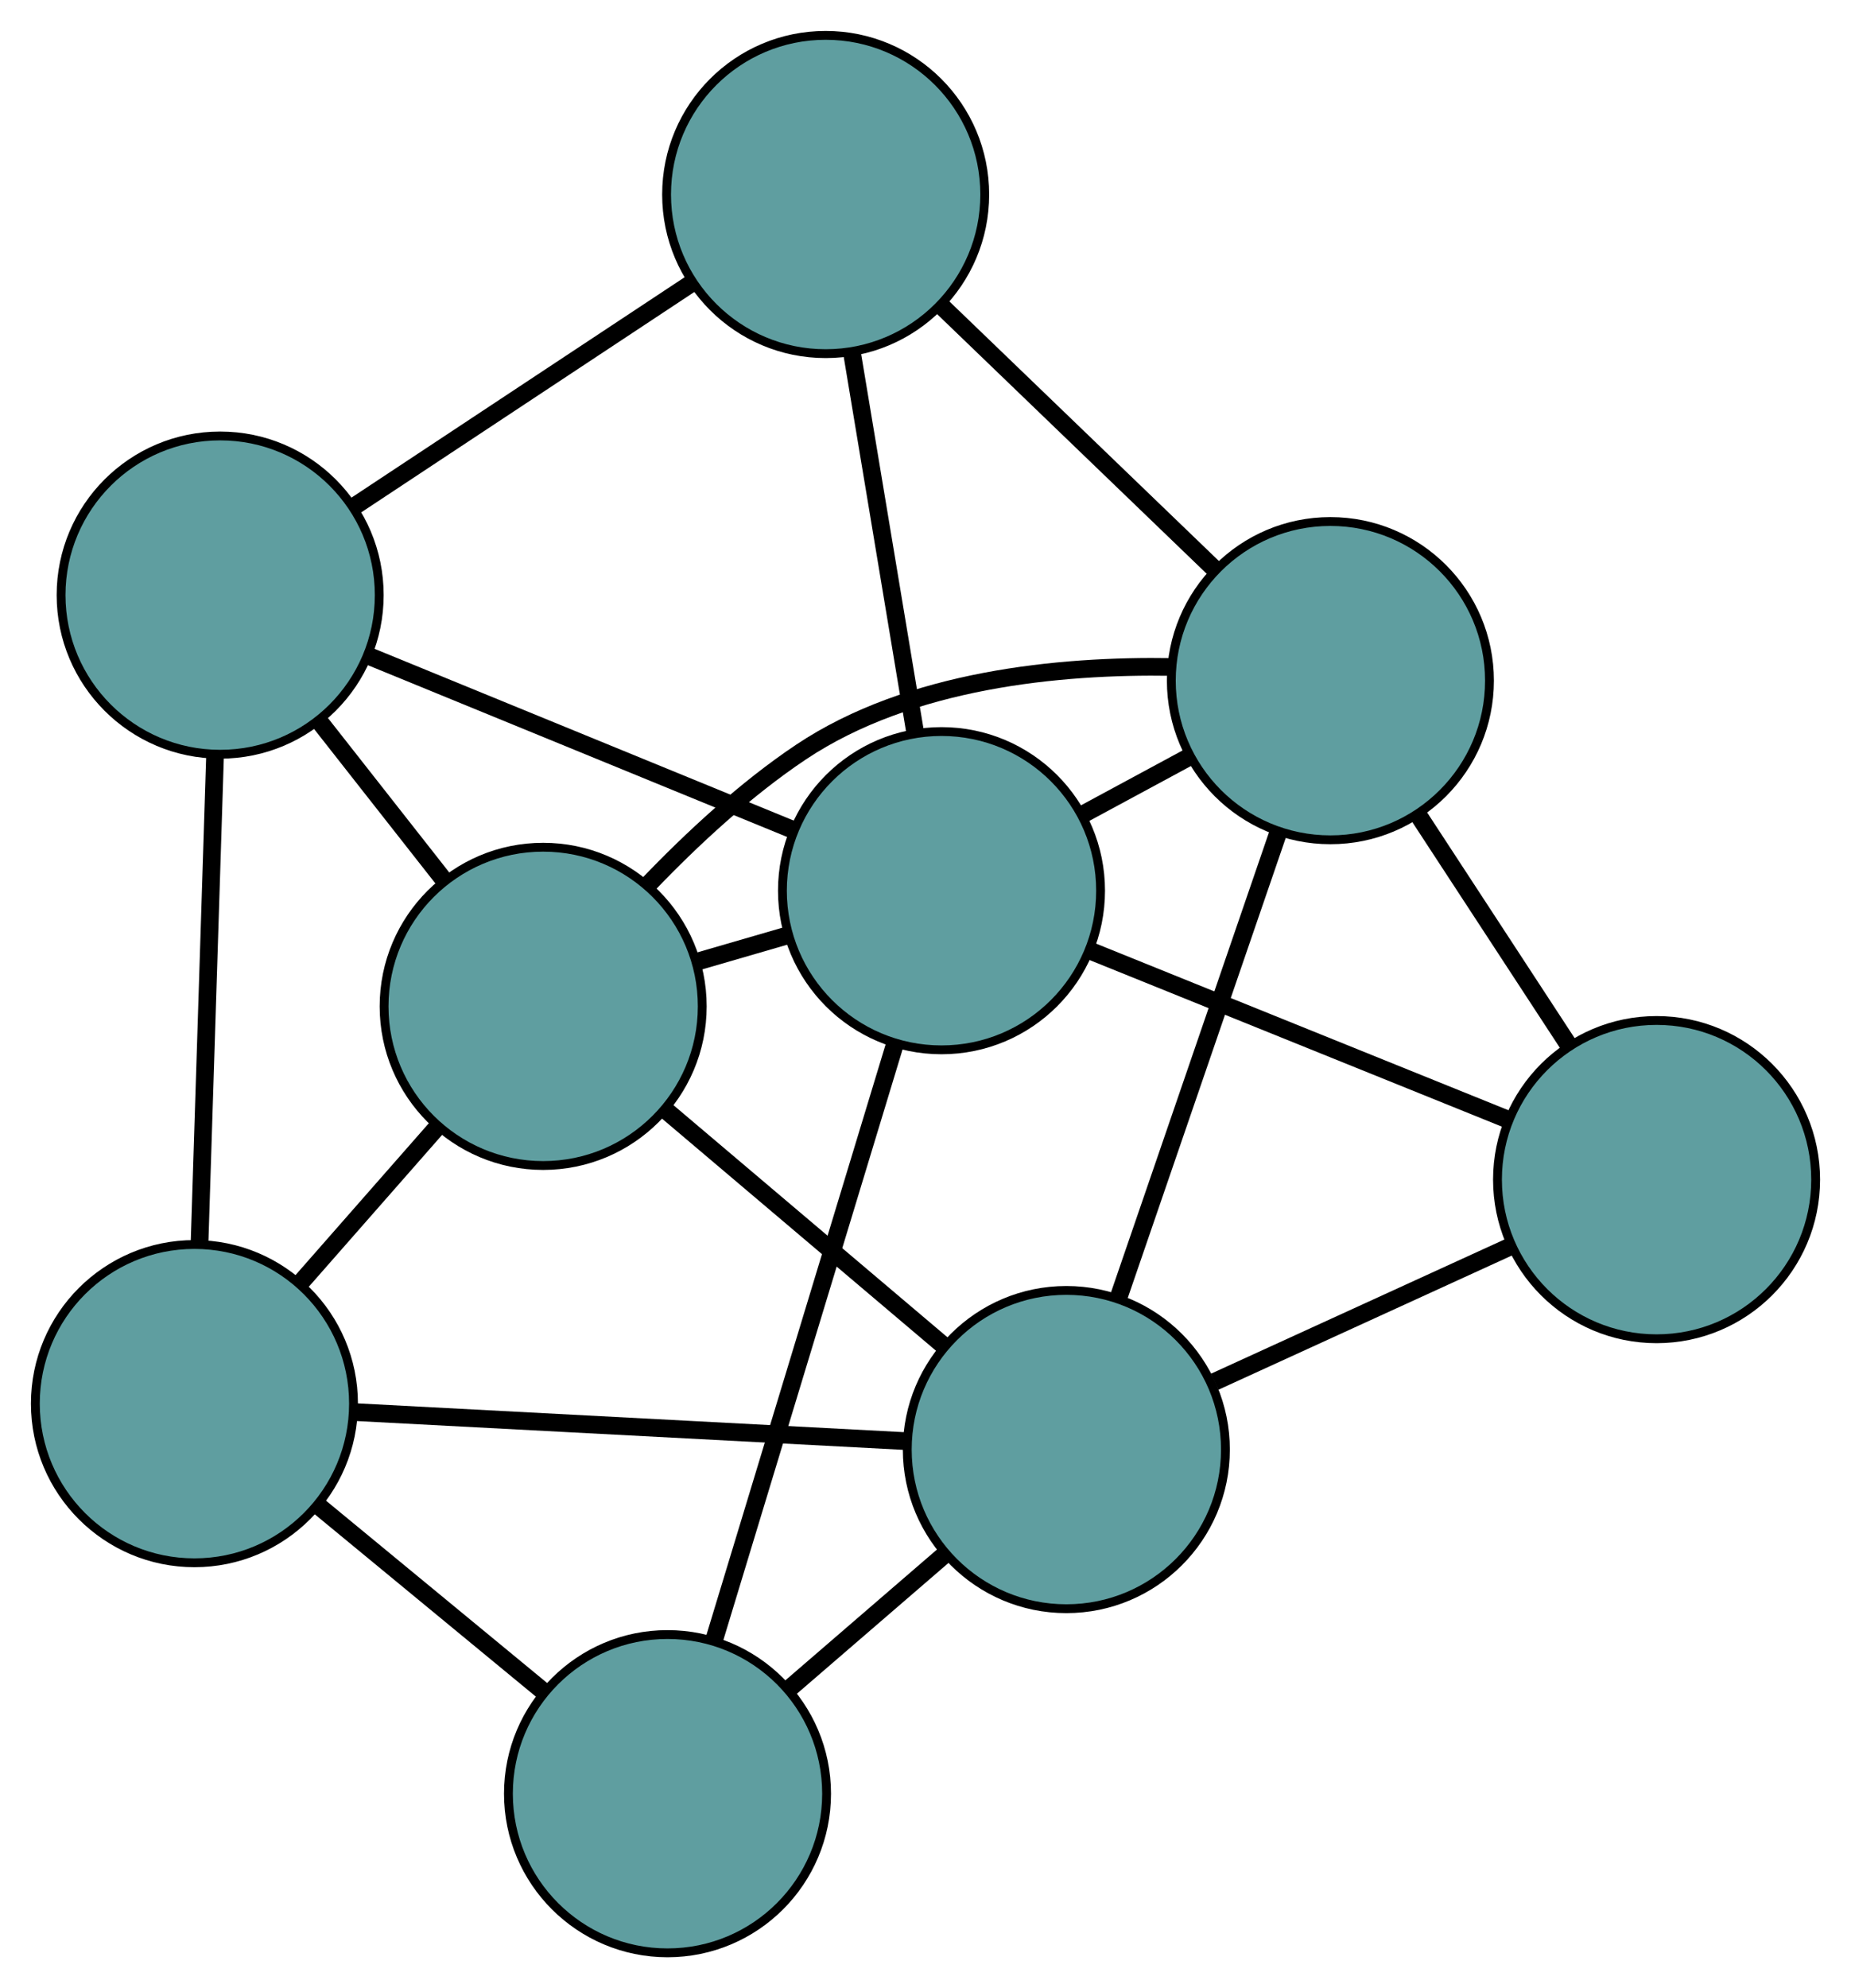 <?xml version="1.0" encoding="UTF-8" standalone="no"?>
<!DOCTYPE svg PUBLIC "-//W3C//DTD SVG 1.1//EN"
 "http://www.w3.org/Graphics/SVG/1.1/DTD/svg11.dtd">
<!-- Generated by graphviz version 2.36.0 (20140111.2315)
 -->
<!-- Title: G Pages: 1 -->
<svg width="100%" height="100%"
 viewBox="0.00 0.00 209.44 224.88" xmlns="http://www.w3.org/2000/svg" xmlns:xlink="http://www.w3.org/1999/xlink">
<g id="graph0" class="graph" transform="scale(1 1) rotate(0) translate(4 220.877)">
<title>G</title>
<!-- 0 -->
<g id="node1" class="node"><title>0</title>
<ellipse fill="cadetblue" stroke="black" cx="57.459" cy="-107.051" rx="18" ry="18"/>
</g>
<!-- 4 -->
<g id="node5" class="node"><title>4</title>
<ellipse fill="cadetblue" stroke="black" cx="20.911" cy="-153.568" rx="18" ry="18"/>
</g>
<!-- 0&#45;&#45;4 -->
<g id="edge1" class="edge"><title>0&#45;&#45;4</title>
<path fill="none" stroke="black" stroke-width="2" d="M46.295,-121.26C41.844,-126.925 36.728,-133.437 32.259,-139.124"/>
</g>
<!-- 5 -->
<g id="node6" class="node"><title>5</title>
<ellipse fill="cadetblue" stroke="black" cx="18" cy="-62.117" rx="18" ry="18"/>
</g>
<!-- 0&#45;&#45;5 -->
<g id="edge2" class="edge"><title>0&#45;&#45;5</title>
<path fill="none" stroke="black" stroke-width="2" d="M45.406,-93.325C40.51,-87.751 34.867,-81.325 29.98,-75.759"/>
</g>
<!-- 6 -->
<g id="node7" class="node"><title>6</title>
<ellipse fill="cadetblue" stroke="black" cx="146.534" cy="-143.89" rx="18" ry="18"/>
</g>
<!-- 0&#45;&#45;6 -->
<g id="edge3" class="edge"><title>0&#45;&#45;6</title>
<path fill="none" stroke="black" stroke-width="2" d="M69.323,-120.804C74.299,-125.993 80.385,-131.647 86.664,-135.833 98.968,-144.036 115.88,-145.647 128.593,-145.439"/>
</g>
<!-- 7 -->
<g id="node8" class="node"><title>7</title>
<ellipse fill="cadetblue" stroke="black" cx="116.657" cy="-56.922" rx="18" ry="18"/>
</g>
<!-- 0&#45;&#45;7 -->
<g id="edge4" class="edge"><title>0&#45;&#45;7</title>
<path fill="none" stroke="black" stroke-width="2" d="M71.488,-95.171C80.925,-87.18 93.313,-76.689 102.728,-68.716"/>
</g>
<!-- 8 -->
<g id="node9" class="node"><title>8</title>
<ellipse fill="cadetblue" stroke="black" cx="102.53" cy="-120.134" rx="18" ry="18"/>
</g>
<!-- 0&#45;&#45;8 -->
<g id="edge5" class="edge"><title>0&#45;&#45;8</title>
<path fill="none" stroke="black" stroke-width="2" d="M74.756,-112.072C78.132,-113.052 81.674,-114.08 85.056,-115.062"/>
</g>
<!-- 1 -->
<g id="node2" class="node"><title>1</title>
<ellipse fill="cadetblue" stroke="black" cx="89.423" cy="-198.877" rx="18" ry="18"/>
</g>
<!-- 1&#45;&#45;4 -->
<g id="edge6" class="edge"><title>1&#45;&#45;4</title>
<path fill="none" stroke="black" stroke-width="2" d="M74.218,-188.821C62.864,-181.313 47.417,-171.097 36.074,-163.595"/>
</g>
<!-- 1&#45;&#45;6 -->
<g id="edge7" class="edge"><title>1&#45;&#45;6</title>
<path fill="none" stroke="black" stroke-width="2" d="M102.669,-186.123C111.895,-177.24 124.149,-165.442 133.36,-156.574"/>
</g>
<!-- 1&#45;&#45;8 -->
<g id="edge8" class="edge"><title>1&#45;&#45;8</title>
<path fill="none" stroke="black" stroke-width="2" d="M92.397,-181.009C94.542,-168.122 97.425,-150.802 99.568,-137.931"/>
</g>
<!-- 2 -->
<g id="node3" class="node"><title>2</title>
<ellipse fill="cadetblue" stroke="black" cx="71.528" cy="-18" rx="18" ry="18"/>
</g>
<!-- 2&#45;&#45;5 -->
<g id="edge9" class="edge"><title>2&#45;&#45;5</title>
<path fill="none" stroke="black" stroke-width="2" d="M57.464,-29.591C49.658,-36.025 39.976,-44.005 32.156,-50.45"/>
</g>
<!-- 2&#45;&#45;7 -->
<g id="edge10" class="edge"><title>2&#45;&#45;7</title>
<path fill="none" stroke="black" stroke-width="2" d="M85.314,-29.889C90.912,-34.718 97.366,-40.284 102.956,-45.105"/>
</g>
<!-- 2&#45;&#45;8 -->
<g id="edge11" class="edge"><title>2&#45;&#45;8</title>
<path fill="none" stroke="black" stroke-width="2" d="M76.787,-35.326C82.488,-54.107 91.534,-83.909 97.245,-102.723"/>
</g>
<!-- 3 -->
<g id="node4" class="node"><title>3</title>
<ellipse fill="cadetblue" stroke="black" cx="183.44" cy="-87.455" rx="18" ry="18"/>
</g>
<!-- 3&#45;&#45;6 -->
<g id="edge12" class="edge"><title>3&#45;&#45;6</title>
<path fill="none" stroke="black" stroke-width="2" d="M173.55,-102.579C168.255,-110.676 161.751,-120.621 156.452,-128.725"/>
</g>
<!-- 3&#45;&#45;7 -->
<g id="edge13" class="edge"><title>3&#45;&#45;7</title>
<path fill="none" stroke="black" stroke-width="2" d="M166.932,-79.907C156.734,-75.245 143.687,-69.28 133.439,-64.594"/>
</g>
<!-- 3&#45;&#45;8 -->
<g id="edge14" class="edge"><title>3&#45;&#45;8</title>
<path fill="none" stroke="black" stroke-width="2" d="M166.675,-94.226C152.789,-99.835 133.153,-107.766 119.273,-113.372"/>
</g>
<!-- 4&#45;&#45;5 -->
<g id="edge15" class="edge"><title>4&#45;&#45;5</title>
<path fill="none" stroke="black" stroke-width="2" d="M20.336,-135.5C19.826,-119.467 19.084,-96.168 18.574,-80.147"/>
</g>
<!-- 4&#45;&#45;8 -->
<g id="edge16" class="edge"><title>4&#45;&#45;8</title>
<path fill="none" stroke="black" stroke-width="2" d="M37.823,-146.64C51.831,-140.902 71.638,-132.788 85.64,-127.053"/>
</g>
<!-- 5&#45;&#45;7 -->
<g id="edge17" class="edge"><title>5&#45;&#45;7</title>
<path fill="none" stroke="black" stroke-width="2" d="M36.095,-61.164C53.896,-60.227 80.915,-58.804 98.676,-57.868"/>
</g>
<!-- 6&#45;&#45;7 -->
<g id="edge18" class="edge"><title>6&#45;&#45;7</title>
<path fill="none" stroke="black" stroke-width="2" d="M140.632,-126.708C135.394,-111.461 127.782,-89.304 122.547,-74.068"/>
</g>
<!-- 6&#45;&#45;8 -->
<g id="edge19" class="edge"><title>6&#45;&#45;8</title>
<path fill="none" stroke="black" stroke-width="2" d="M130.648,-135.314C126.709,-133.187 122.486,-130.907 118.541,-128.778"/>
</g>
</g>
</svg>

